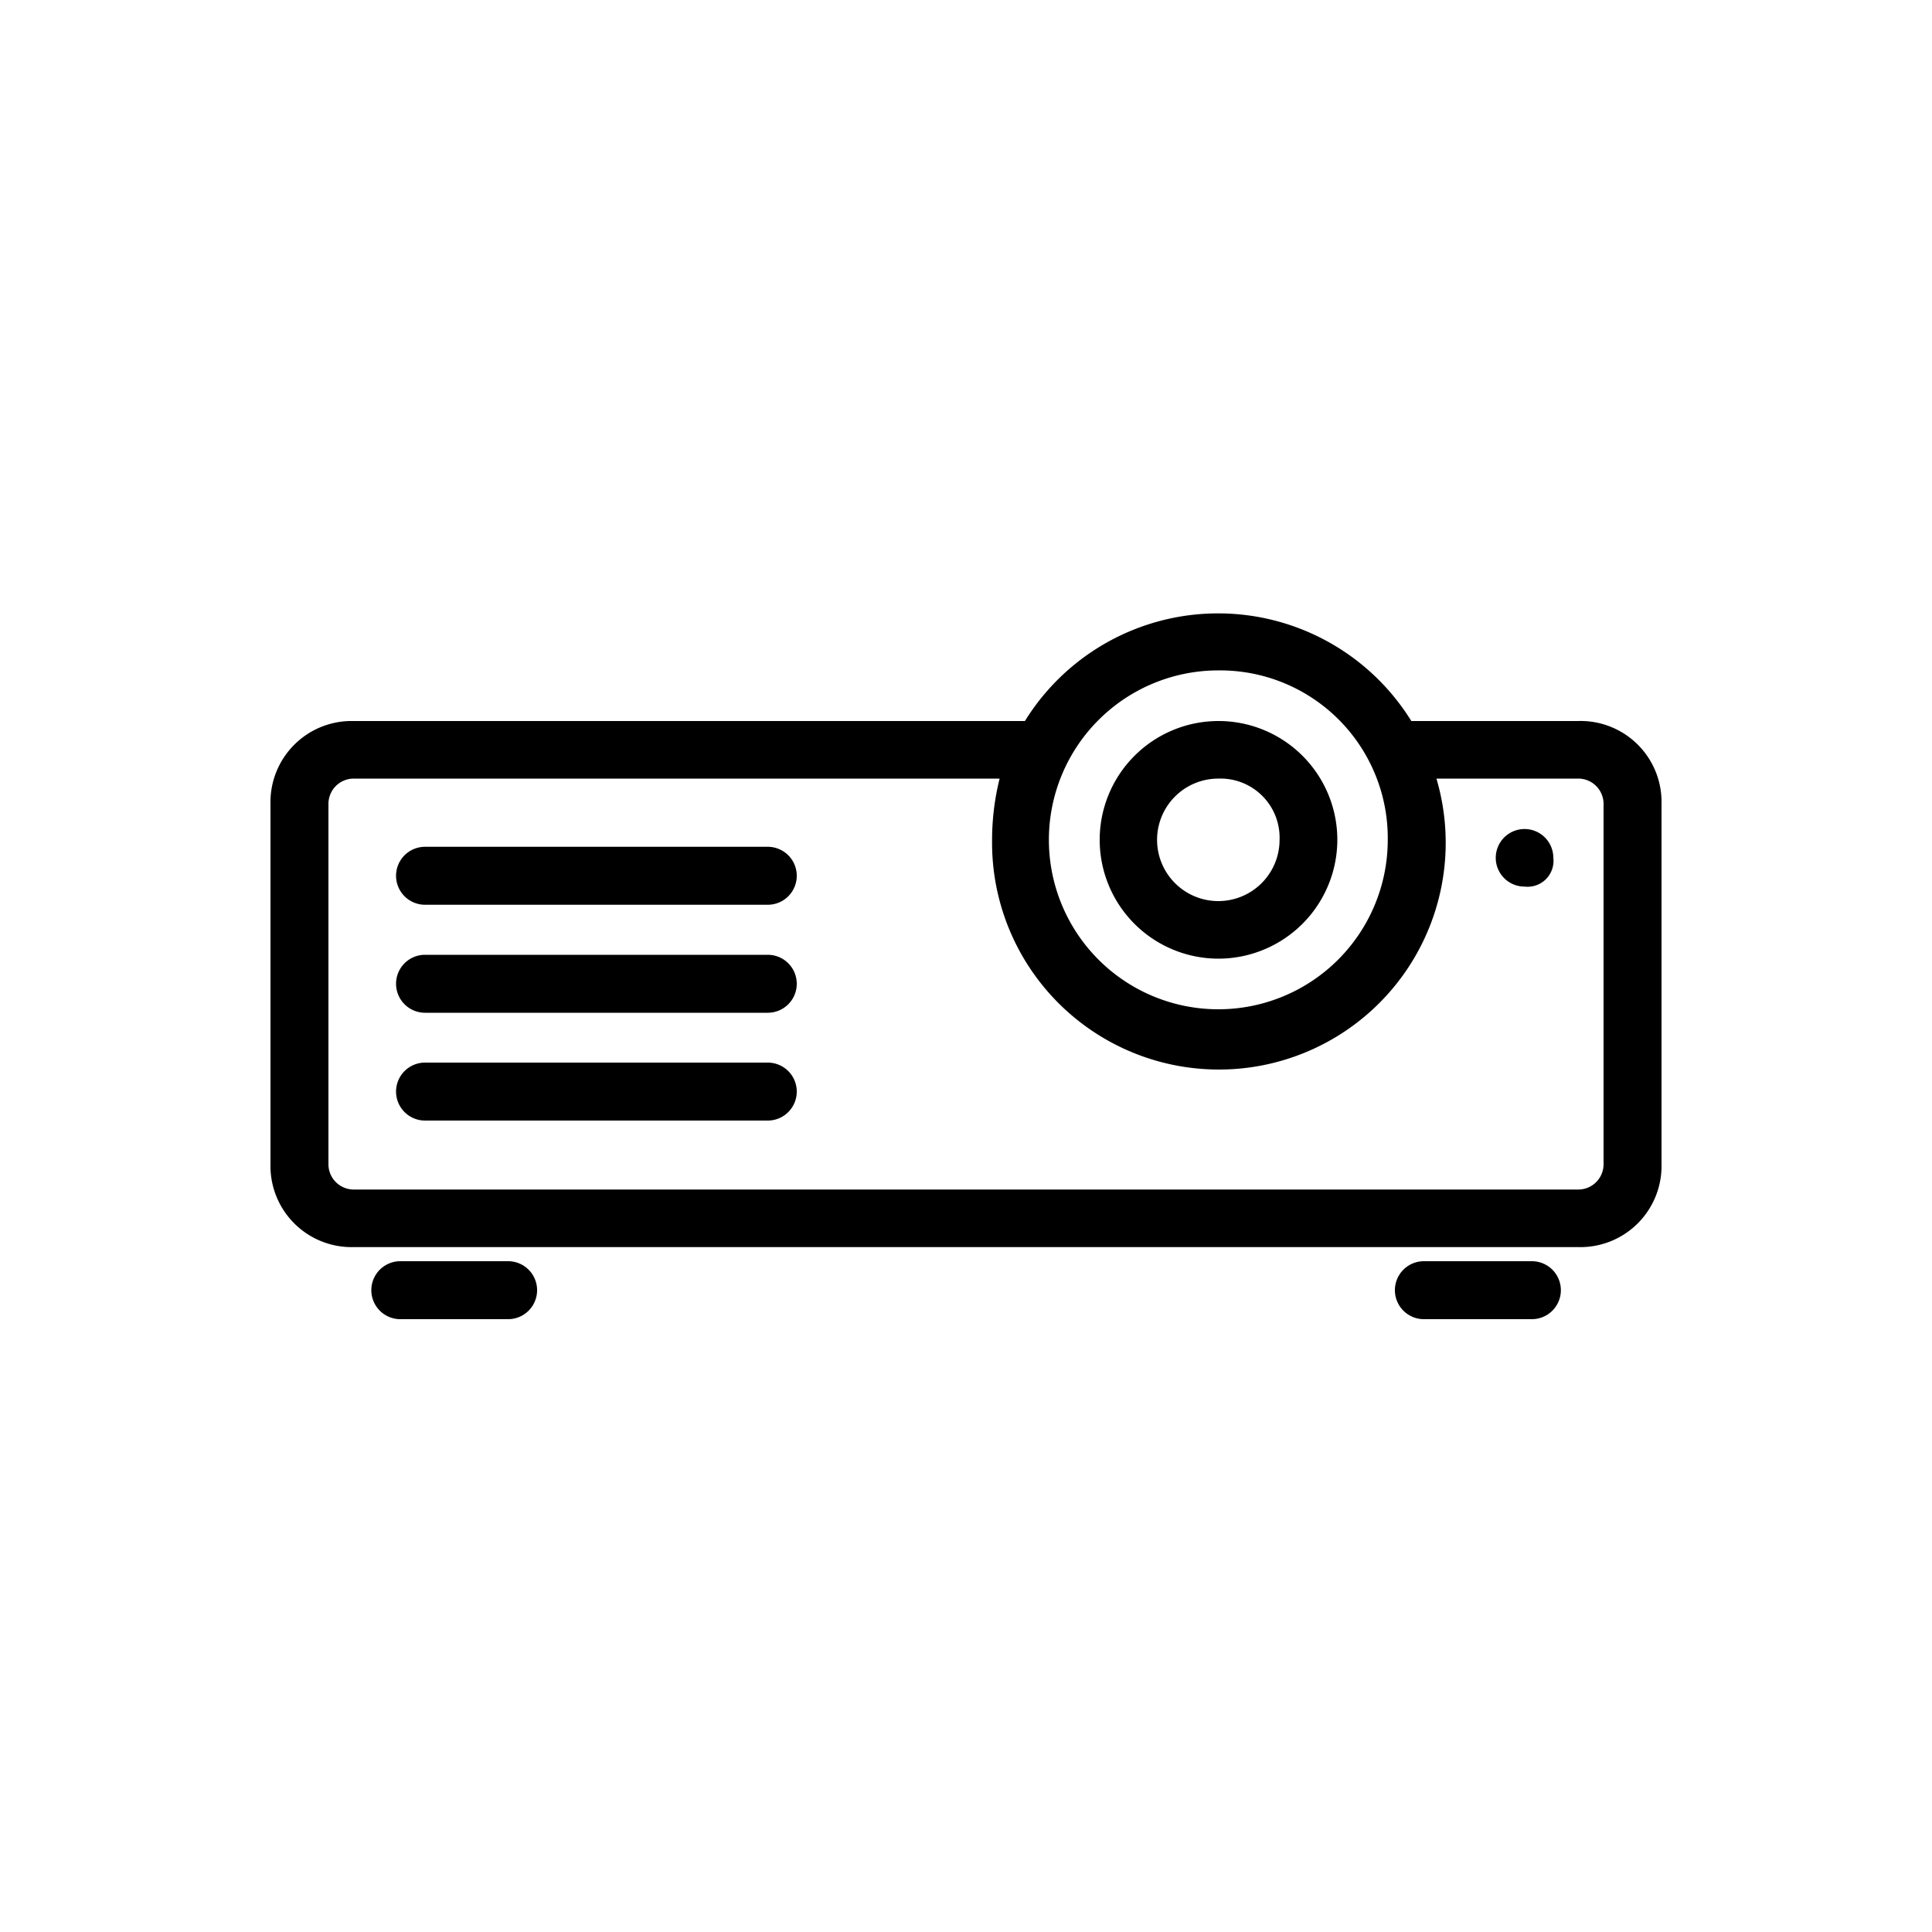 <svg xmlns="http://www.w3.org/2000/svg" viewBox="0 0 100 100"><g id="Outline"><path d="M79.29,68.28H73.7a1.49,1.49,0,1,1,0-3h5.59a1.49,1.49,0,0,1,0,3Zm-53,0H20.72a1.49,1.49,0,1,1,0-3H26.3a1.49,1.49,0,1,1,0,3Zm55.41-3.73H18.29A4.2,4.2,0,0,1,14,60.26V41.61a4.2,4.2,0,0,1,4.29-4.29H53.05a11.76,11.76,0,0,1,20,0h8.63A4.19,4.19,0,0,1,86,41.61V60.26A4.2,4.2,0,0,1,81.71,64.55ZM18.29,40.3A1.31,1.31,0,0,0,17,41.61V60.26a1.31,1.31,0,0,0,1.31,1.31H81.71A1.31,1.31,0,0,0,83,60.26V41.61a1.31,1.31,0,0,0-1.31-1.31H74.35a11.74,11.74,0,1,1-23,3.17,13.16,13.16,0,0,1,.39-3.17ZM39.74,58H22a1.49,1.49,0,1,1,0-3H39.74a1.49,1.49,0,0,1,0,3ZM63.06,34.7a8.77,8.77,0,1,0,8.77,8.77A8.68,8.68,0,0,0,63.06,34.7ZM39.74,52.42H22a1.49,1.49,0,1,1,0-3H39.74a1.49,1.49,0,0,1,0,3Zm23.32-2.8a6.15,6.15,0,1,1,6.16-6.15A6.16,6.16,0,0,1,63.06,49.62Zm0-9.32a3.17,3.17,0,1,0,3.17,3.17A3.06,3.06,0,0,0,63.06,40.3ZM39.74,46.83H22a1.49,1.49,0,0,1,0-3H39.74a1.49,1.49,0,0,1,0,3Zm39.18-.94A1.49,1.49,0,1,1,80.4,44.4,1.34,1.34,0,0,1,78.92,45.89Z"/></g></svg>